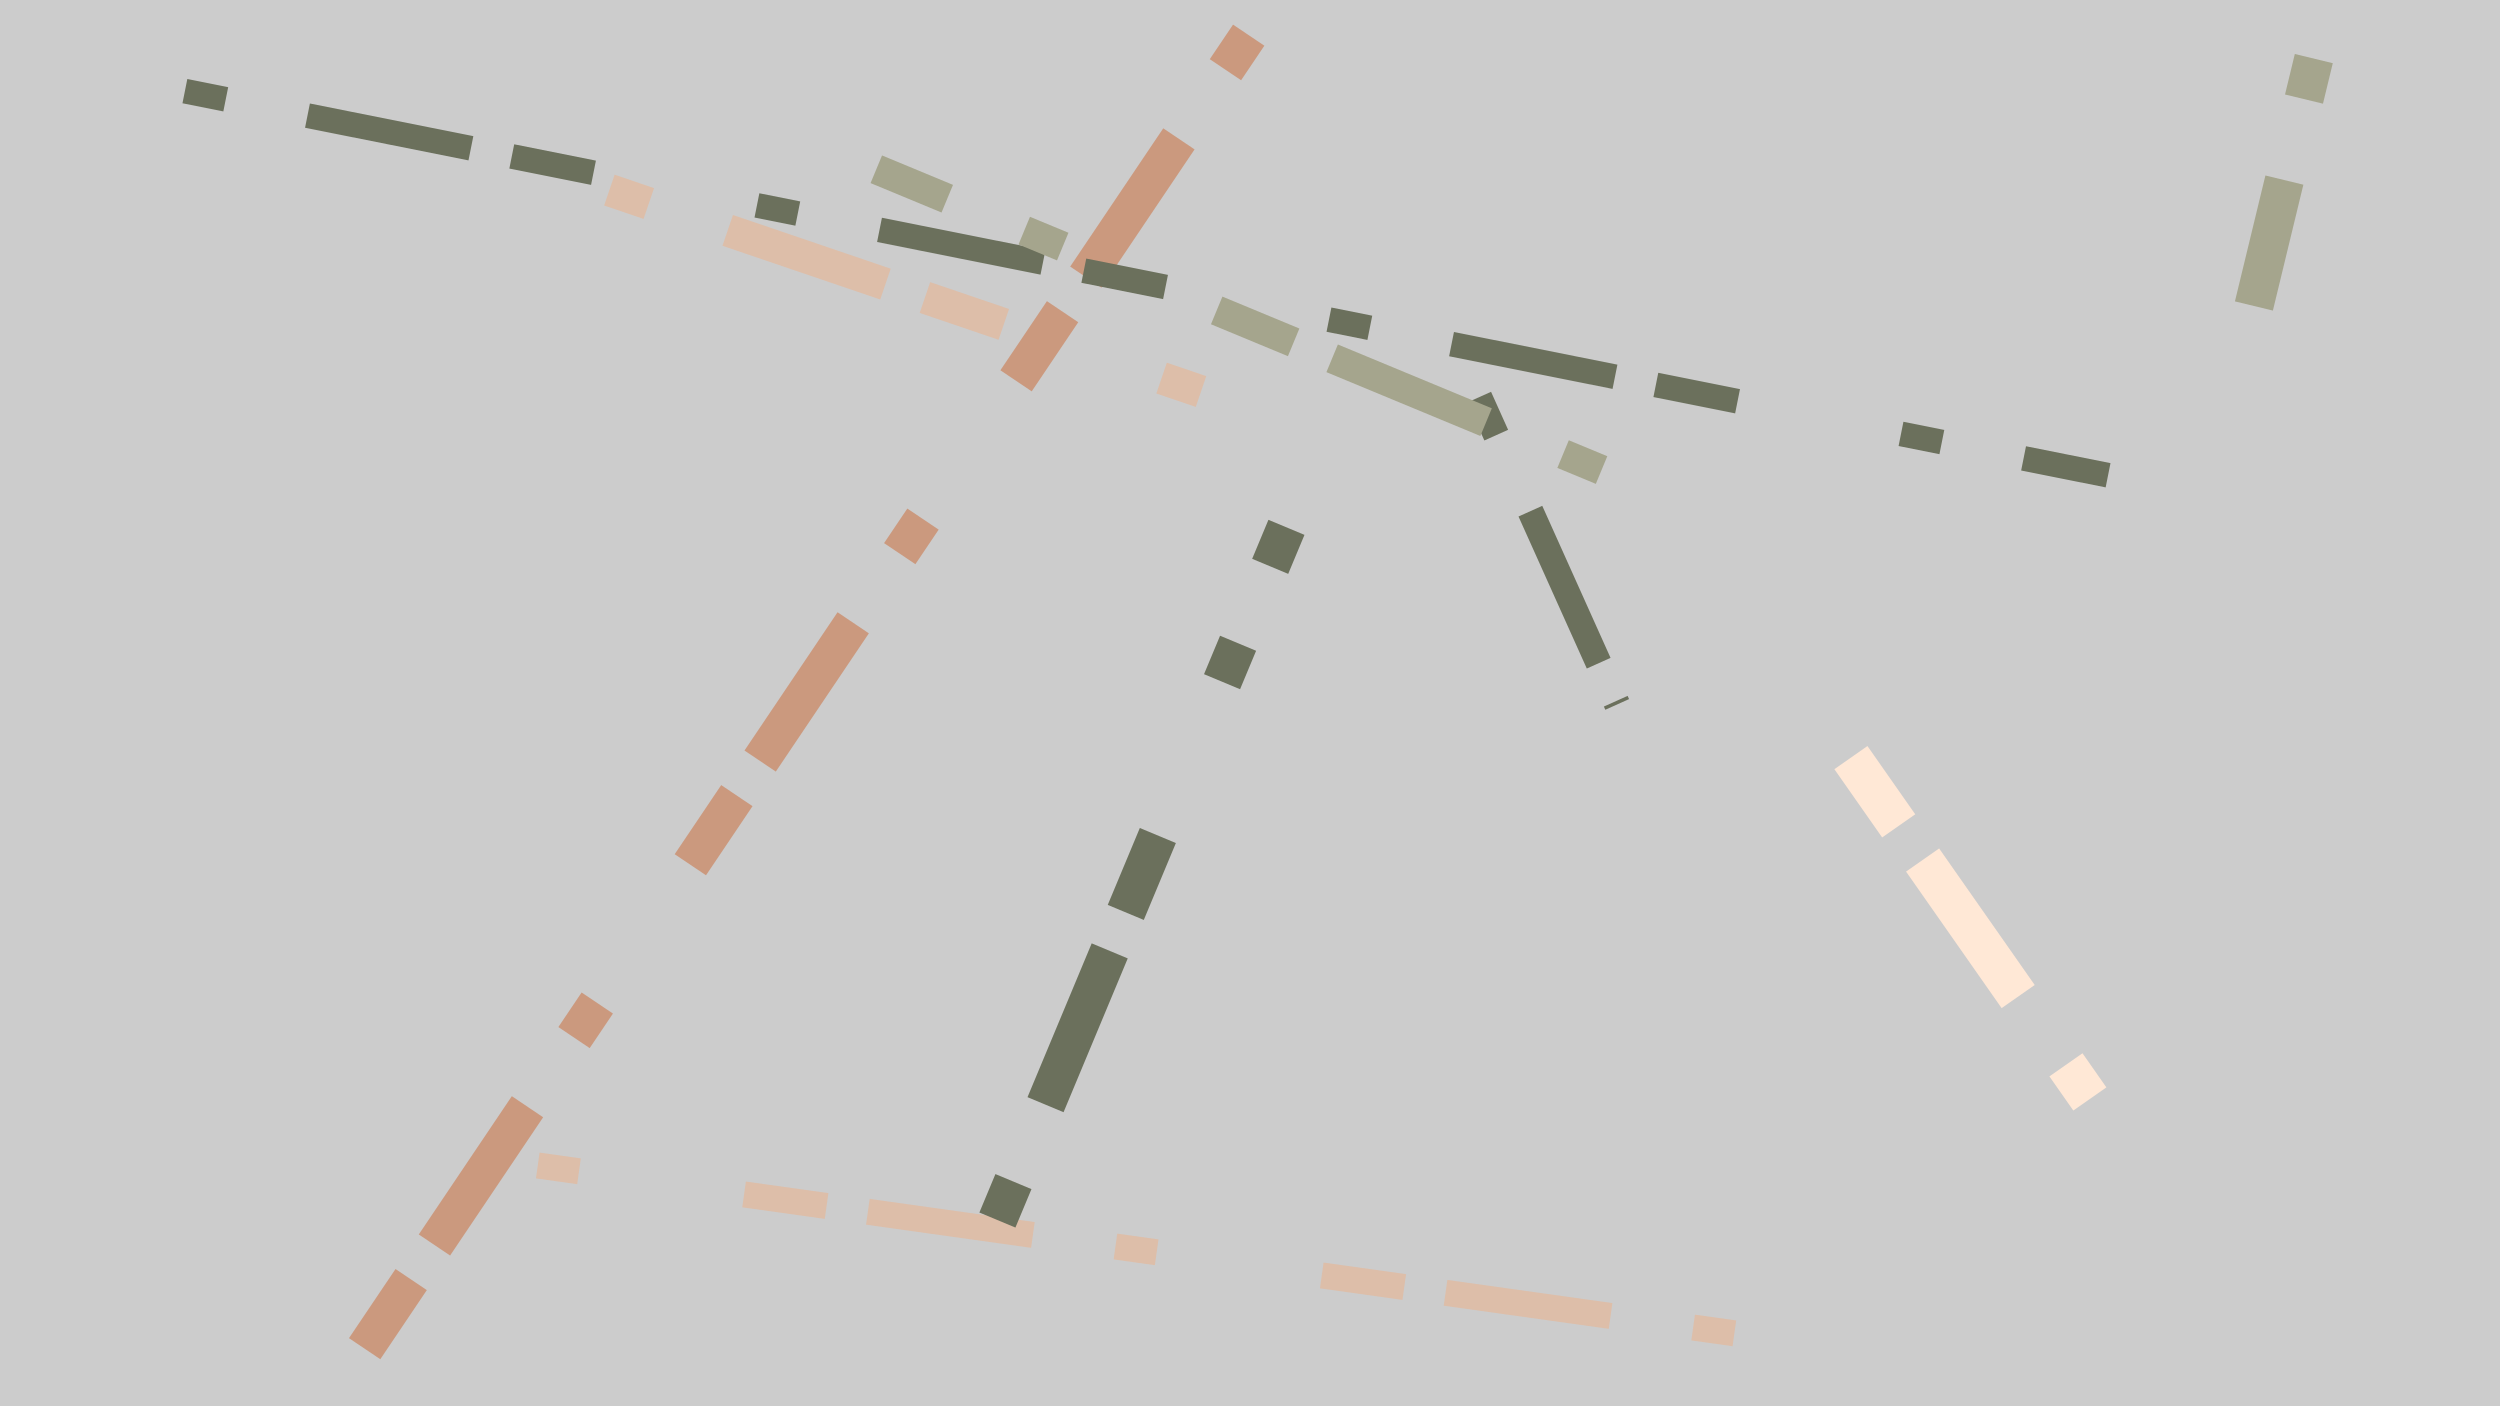 <svg
xmlns="http://www.w3.org/2000/svg"
viewBox="0 0 1920 1080"
stroke="black" stroke-width="4">
<filter id='shadow' color-interpolation-filters="sRGB">
    <feDropShadow dx="2" dy="2" stdDeviation="2" flood-opacity="0.4"/>
</filter>
<filter id='shadow2' color-interpolation-filters="sRGB">
    <feDropShadow dx="0" dy="0" stdDeviation="5.5" flood-opacity=".8"/>
</filter>
<filter id='shadow3' color-interpolation-filters="sRGB">
<feDropShadow dx="10" dy="10" stdDeviation="0"
    flood-color="teal" flood-opacity="0.5"/>
</filter>
<g >
<rect x="0" y="0" width="100%" height="100%" fill="#ccc"
        stroke-width="8" stroke="none" />
</g>
    ['<line x1="1136" y1="305" x2="1242" y2="541"  stroke="#6b705c" stroke-width="20" stroke-dasharray="32 64 128" filter="url(#shadow3)" />', '<line x1="959" y1="27" x2="255" y2="1073"  stroke="#cb997e" stroke-width="29" stroke-dasharray="32 64 128" filter="url(#shadow3)" />', '<line x1="468" y1="146" x2="982" y2="321"  stroke="#ddbea9" stroke-width="25" stroke-dasharray="32 64 128" filter="url(#shadow3)" />', '<line x1="142" y1="70" x2="1619" y2="365"  stroke="#6b705c" stroke-width="19" stroke-dasharray="32 64 128" filter="url(#shadow3)" />', '<line x1="1332" y1="1024" x2="398" y2="893"  stroke="#ddbea9" stroke-width="20" stroke-dasharray="32 64 128" filter="url(#shadow3)" />', '<line x1="1230" y1="361" x2="673" y2="130"  stroke="#a5a58d" stroke-width="23" stroke-dasharray="32 64 128" filter="url(#shadow3)" />', '<line x1="766" y1="937" x2="988" y2="405"  stroke="#6b705c" stroke-width="30" stroke-dasharray="32 64 128" filter="url(#shadow3)" />', '<line x1="1777" y1="45" x2="1731" y2="235"  stroke="#a5a58d" stroke-width="30" stroke-dasharray="32 64 128" filter="url(#shadow3)" />', '<line x1="1605" y1="844" x2="1374" y2="514"  stroke="#ffe8d6" stroke-width="31" stroke-dasharray="32 64 128" filter="url(#shadow3)" />', '<line x1="1239" y1="62" x2="221" y2="451"  stroke="" stroke-width="18" stroke-dasharray="32 64 128" filter="url(#shadow3)" />']</svg>